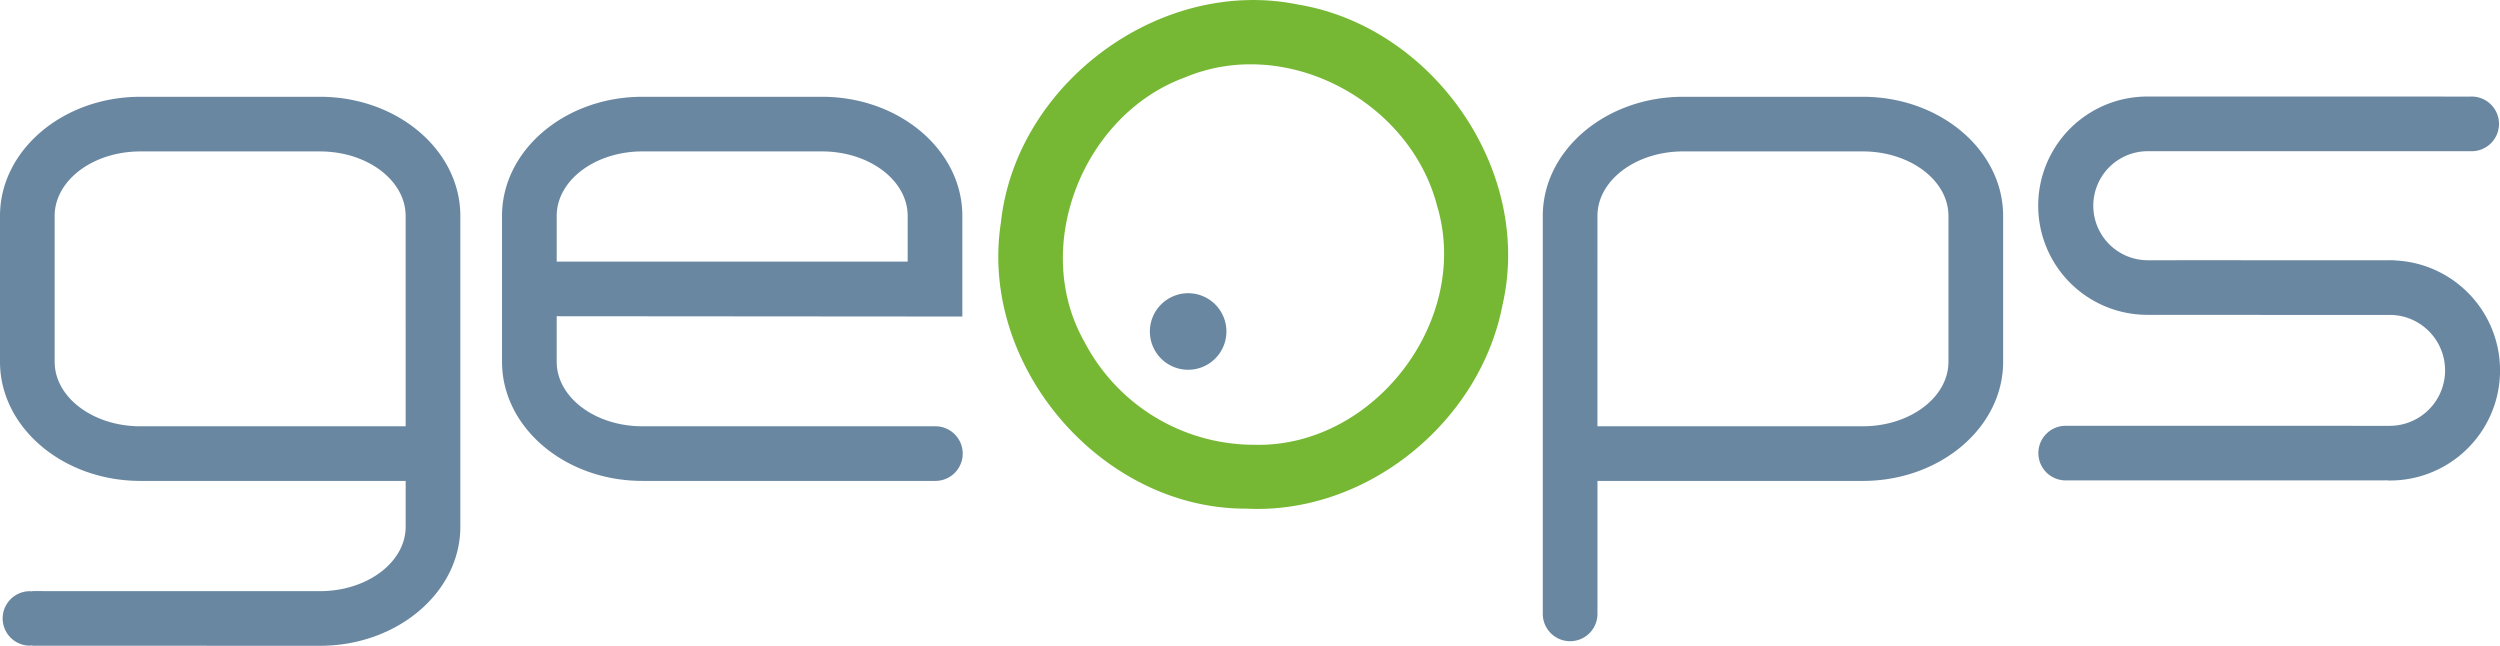 <svg xmlns="http://www.w3.org/2000/svg" width="425" height="109.784" viewBox="0 0 425 109.784"><defs><style>.a,.c{fill:#6987a1}.b{fill:#76b833}.c{fill-rule:evenodd}.d{fill:none}</style></defs><g transform="translate(-140 -35)"><path d="M623.08,193.909a6.507,6.507,0,1,1-6.513,6.507A6.519,6.519,0,0,1,623.08,193.909Z" class="a" transform="translate(-281.089 -109.063)"/><path d="M591.207,136.534c20.369.621,37.081-21.1,31.208-40.618-4.57-17.7-25.531-29.107-42.86-21.833-17.261,6.293-26.276,28.7-17.114,44.914A32.531,32.531,0,0,0,591.207,136.534Zm-1.22,10.859c-24.627.1-45.493-24.265-41.727-48.6,2.51-23.608,27.063-41.874,50.5-37.1,22.962,3.789,40.088,28.228,34.753,51.186C629.65,132.734,610.406,148.42,589.987,147.393Z" class="b" transform="translate(-238.11 -25.924)"/><path d="M149.444,104.82H118.915c-13.155,0-23.863,9.085-23.863,20.251v24.8c0,11.167,10.708,20.25,23.863,20.25h45.1V177.9c0,6.045-6.534,10.963-14.568,10.963l-46.02-.006-2.895-.008v.061c-.135-.011-.261-.04-.4-.04a4.627,4.627,0,1,0,0,9.255c.135,0,.261-.032.4-.04v.055l48.914.011c13.16,0,23.863-9.085,23.863-20.251V125.071C173.307,113.9,162.6,104.82,149.444,104.82Zm14.568,56.017h-45.1c-8.034,0-14.569-4.918-14.569-10.963v-24.8c0-6.047,6.535-10.964,14.569-10.964h30.529c8.034,0,14.568,4.918,14.568,10.964Z" class="c" transform="translate(44.948 -53.367)"/><path d="M401,142.179V125.071c0-11.167-10.7-20.251-23.86-20.251H346.606c-13.16,0-23.861,9.085-23.861,20.251v24.8c0,11.167,10.7,20.25,23.861,20.25l49.743,0v0a4.644,4.644,0,1,0,0-9.287H346.606c-8.031,0-14.566-4.918-14.566-10.963v-7.745Zm-54.392-28.072h30.531c8.031,0,14.566,4.918,14.566,10.964v7.773H332.04v-7.773C332.04,119.025,338.575,114.107,346.606,114.107Z" class="c" transform="translate(-97.4 -53.367)"/><path d="M849.165,104.82H818.636c-13.16,0-23.863,9.085-23.863,20.251v67.653a4.647,4.647,0,0,0,9.295,0v-22.6h45.1c13.159,0,23.864-9.084,23.864-20.25v-24.8C873.028,113.9,862.324,104.82,849.165,104.82Zm-45.1,20.251c0-6.047,6.534-10.964,14.569-10.964h30.528c8.034,0,14.573,4.918,14.573,10.964v24.8c0,6.046-6.538,10.963-14.573,10.963h-45.1Z" class="c" transform="translate(-392.499 -53.367)"/><path d="M1080.289,132.575a2.335,2.335,0,0,0-.323-.03l-.414-.006a2.568,2.568,0,0,0-.555.006H1054.02l.011-.018-15.884.011a9.27,9.27,0,0,1-.116-18.539h55.035a4.646,4.646,0,1,0,0-9.287l-54.919-.007a18.556,18.556,0,0,0-.123,37.112l24.55.014v0l17.042,0a9.432,9.432,0,0,1-.45,18.857h-.015l-54.881-.01a4.644,4.644,0,1,0,0,9.287H1078.4a.461.461,0,0,0,.189-.022l.238.015c.154.011.31.025.465.025a18.717,18.717,0,0,0,1-37.409Zm-1,.882" class="c" transform="translate(-533.035 -53.295)"/><rect width="425" height="93.372" class="d" transform="translate(140 51.411)"/></g></svg>